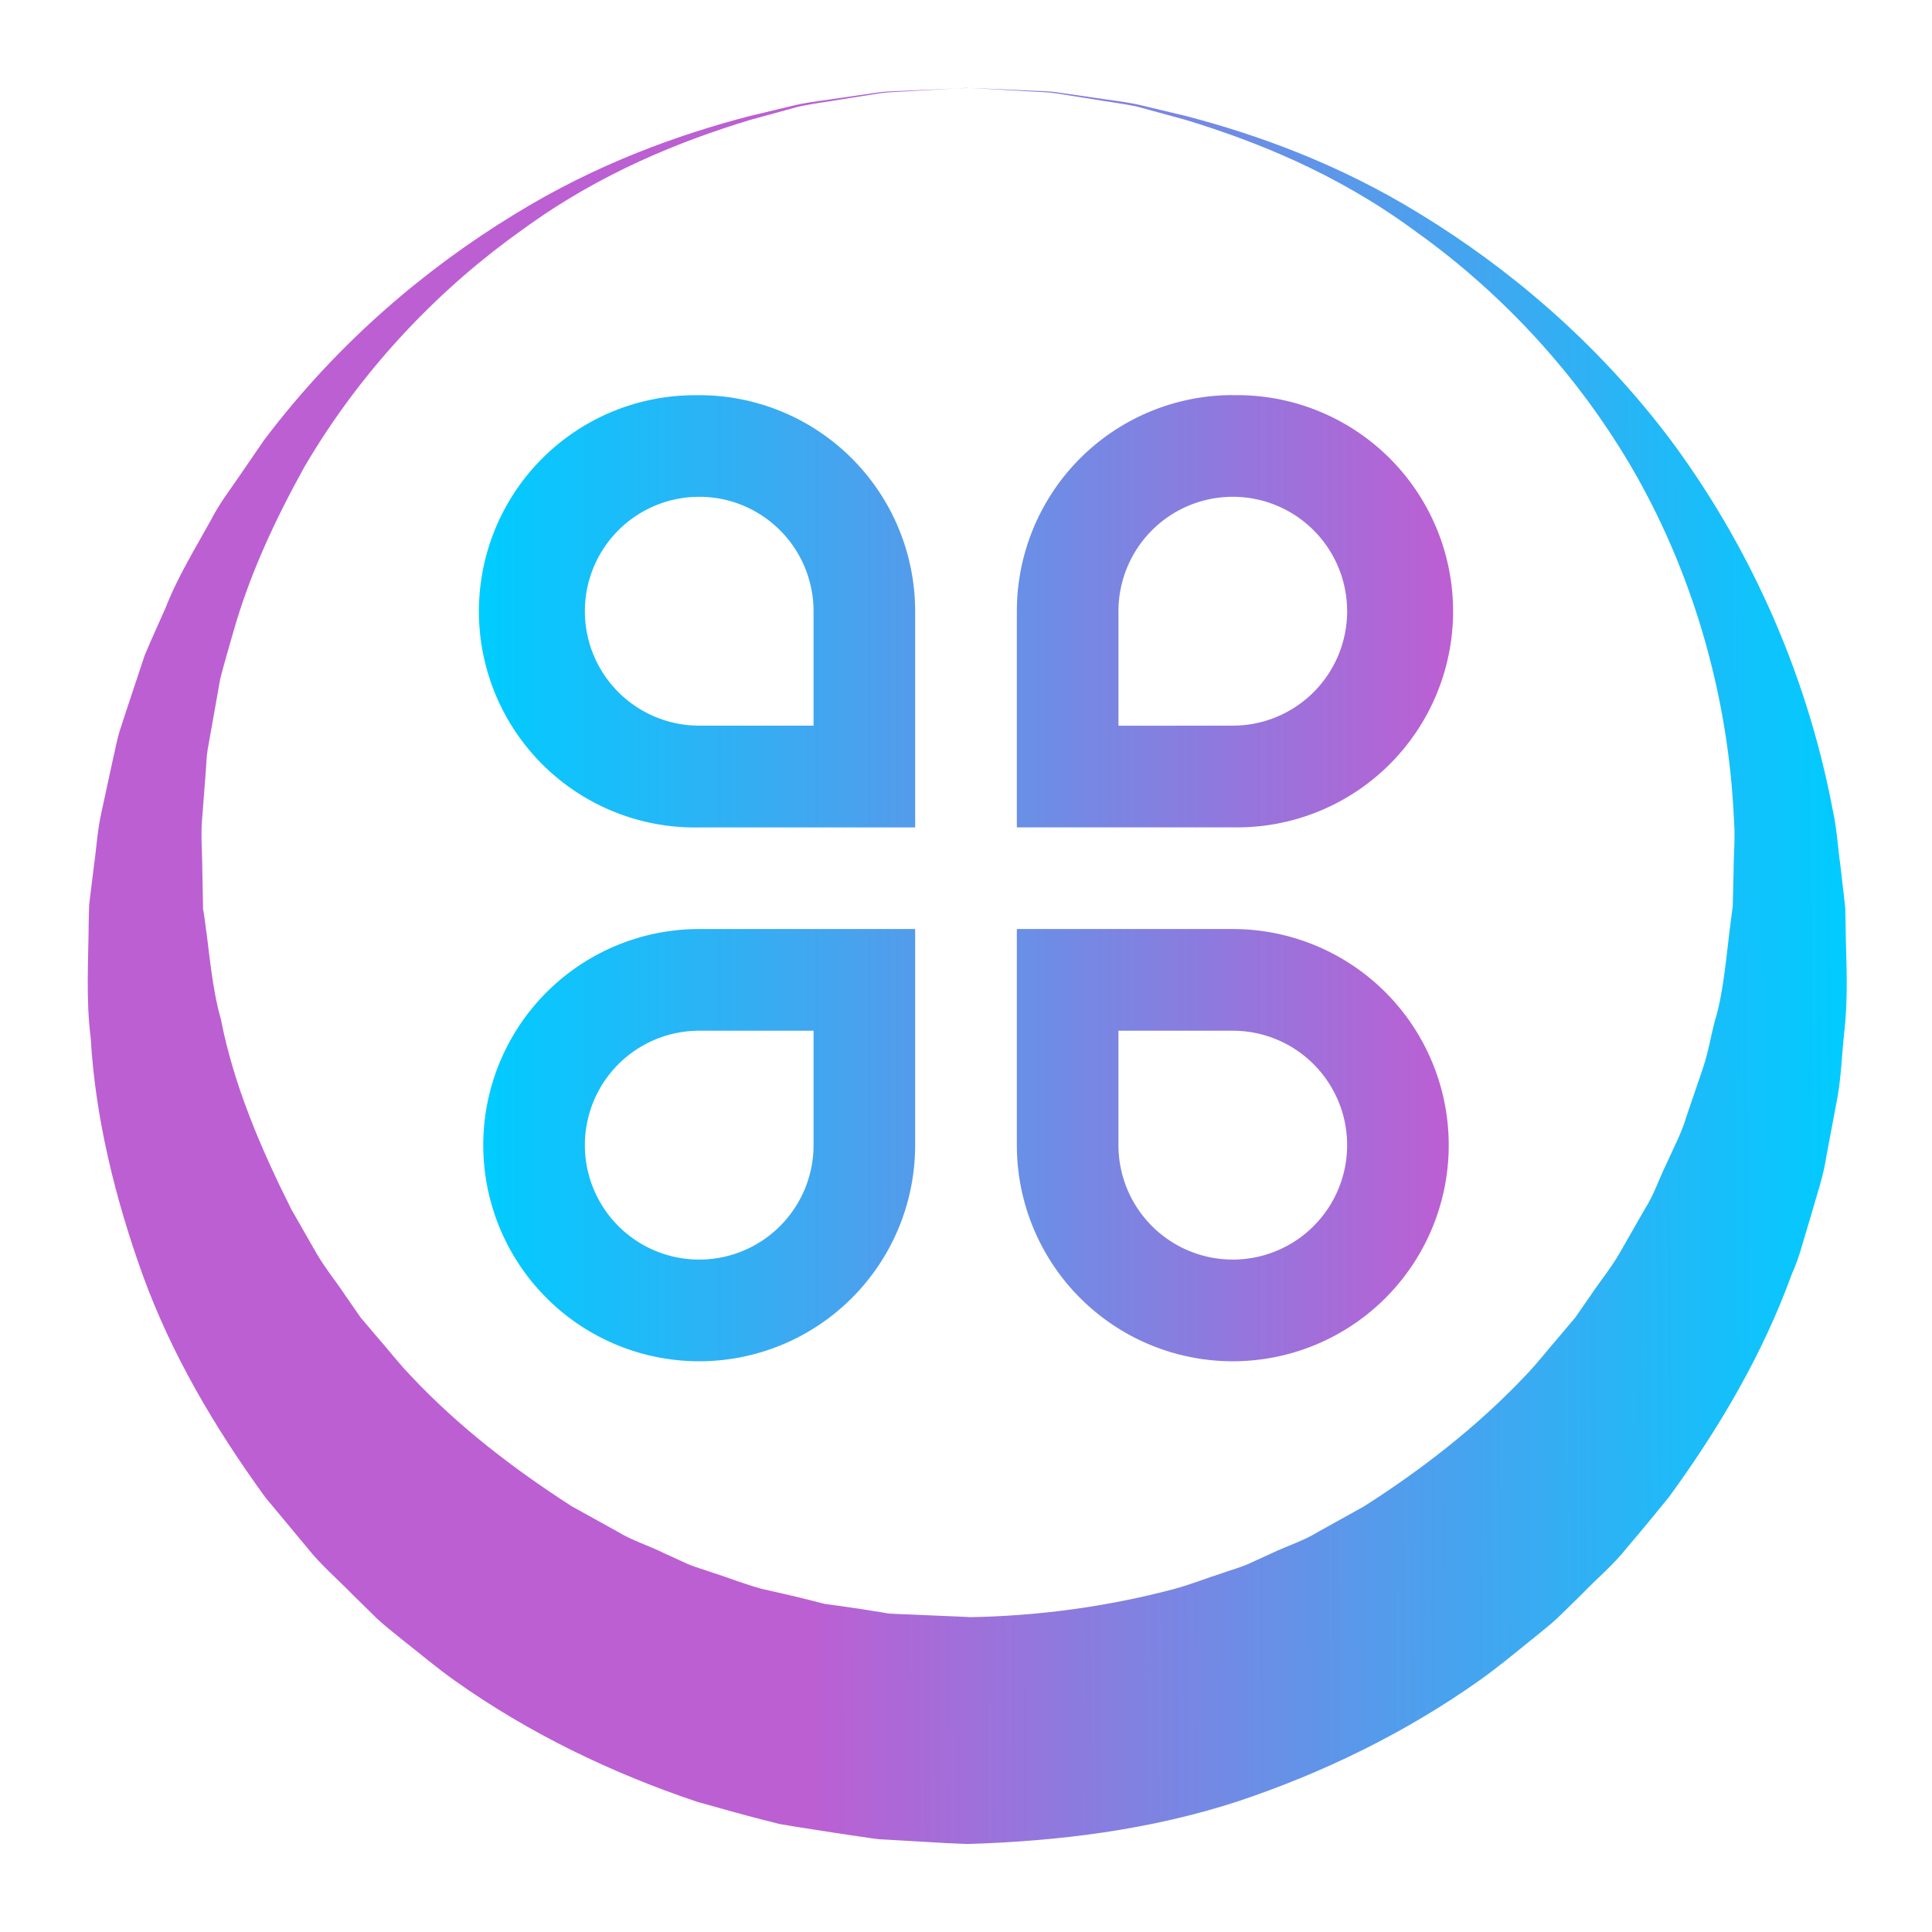 <?xml version="1.0" encoding="UTF-8" standalone="no"?>
<svg
   width="22"
   height="22"
   version="1.1"
   id="svg1"
   sodipodi:docname="applications-all-symbolic.svg"
   inkscape:version="1.3.2 (091e20ef0f, 2023-11-25)"
   xmlns:inkscape="http://www.inkscape.org/namespaces/inkscape"
   xmlns:sodipodi="http://sodipodi.sourceforge.net/DTD/sodipodi-0.dtd"
   xmlns:xlink="http://www.w3.org/1999/xlink"
   xmlns="http://www.w3.org/2000/svg"
   xmlns:svg="http://www.w3.org/2000/svg">
  <defs
     id="defs1">
    <linearGradient
       inkscape:collect="always"
       xlink:href="#linearGradient5"
       id="linearGradient6"
       gradientUnits="userSpaceOnUse"
       x1="0"
       y1="11"
       x2="22"
       y2="11"
       gradientTransform="translate(32,10)" />
    <linearGradient
       id="linearGradient5"
       inkscape:collect="always">
      <stop
         style="stop-color:#ffd42a;stop-opacity:1"
         offset="0"
         id="stop5" />
      <stop
         style="stop-color:#ff33ff;stop-opacity:1;"
         offset="1"
         id="stop6" />
    </linearGradient>
    <linearGradient
       inkscape:collect="always"
       xlink:href="#linearGradient4"
       id="linearGradient14"
       gradientUnits="userSpaceOnUse"
       x1="1.013"
       y1="11.476"
       x2="12.838"
       y2="11.421"
       gradientTransform="rotate(180,27.015,16)" />
    <linearGradient
       id="linearGradient4"
       inkscape:collect="always">
      <stop
         style="stop-color:#00ccff;stop-opacity:1;"
         offset="0"
         id="stop3" />
      <stop
         style="stop-color:#bc5fd3;stop-opacity:1;"
         offset="1"
         id="stop4" />
    </linearGradient>
    <linearGradient
       inkscape:collect="always"
       xlink:href="#linearGradient4"
       id="linearGradient16"
       gradientUnits="userSpaceOnUse"
       x1="9"
       y1="14.5"
       x2="23"
       y2="14.5"
       gradientTransform="matrix(0.785,0,0,0.786,30.435,8.607)" />
  </defs>
  <sodipodi:namedview
     id="namedview1"
     pagecolor="#ffffff"
     bordercolor="#999999"
     borderopacity="1"
     inkscape:showpageshadow="2"
     inkscape:pageopacity="0"
     inkscape:pagecheckerboard="0"
     inkscape:deskcolor="#d1d1d1"
     inkscape:zoom="12.245804"
     inkscape:cx="11.350827"
     inkscape:cy="10.697542"
     inkscape:window-width="1920"
     inkscape:window-height="994"
     inkscape:window-x="0"
     inkscape:window-y="0"
     inkscape:window-maximized="1"
     inkscape:current-layer="svg1" />
  <style
     type="text/css"
     id="current-color-scheme">.ColorScheme-Text{color:#31363b;}.ColorScheme-Background{color:#E9E8E8;}.ColorScheme-ViewText{color:#31363b;}.ColorScheme-ViewBackground{color:#ffffff;}.ColorScheme-ViewHover{color:#000000;}.ColorScheme-ViewFocus{color:#5a5a5a;}.ColorScheme-ButtonText{color:#31363b;}.ColorScheme-ButtonBackground{color:#E9E8E8;}.ColorScheme-ButtonHover{color:#1489ff;}.ColorScheme-ButtonFocus { color: #2B74C7; } </style>
  <g
     id="22-22-applications-other"
     transform="translate(-32,-10)">
    <path
       style="clip-rule:evenodd;fill:url(#linearGradient6);fill-opacity:0;fill-rule:evenodd;stroke-width:0.689;stroke-linejoin:round;stroke-miterlimit:1.414"
       d="M 32,10 V 32 H 54 V 10 Z"
       id="rect817-5"
       inkscape:connector-curvature="0" />
    <path
       d="m 43.017,11 c 0,0 0.229,0.01 0.659,0.029 0.107,0.008 0.228,0.004 0.359,0.022 0.131,0.019 0.274,0.04 0.429,0.062 0.154,0.025 0.322,0.041 0.497,0.078 0.174,0.042 0.359,0.086 0.555,0.133 0.775,0.204 1.713,0.529 2.677,1.126 0.962,0.591 1.97,1.42 2.827,2.555 0.845,1.136 1.539,2.573 1.851,4.225 0.046,0.205 0.056,0.416 0.086,0.627 l 0.037,0.319 0.018,0.161 0.004,0.185 c 0.003,0.411 0.038,0.795 -0.02,1.276 -0.023,0.228 -0.032,0.47 -0.072,0.695 -0.042,0.224 -0.085,0.449 -0.127,0.675 -0.034,0.23 -0.112,0.448 -0.175,0.674 l -0.101,0.338 c -0.031,0.114 -0.071,0.225 -0.119,0.333 -0.324,0.893 -0.815,1.737 -1.398,2.535 -0.155,0.192 -0.313,0.383 -0.475,0.573 -0.155,0.197 -0.348,0.357 -0.522,0.538 l -0.27,0.264 c -0.092,0.087 -0.193,0.162 -0.29,0.243 -0.197,0.159 -0.393,0.322 -0.6,0.469 -0.833,0.59 -1.767,1.049 -2.753,1.378 -0.991,0.323 -2.037,0.454 -3.078,0.485 l -0.237,-0.01 -0.172,-0.01 -0.344,-0.02 -0.172,-0.01 c -0.055,-0.002 -0.114,-0.006 -0.186,-0.018 l -0.411,-0.061 -0.41,-0.064 -0.204,-0.034 -0.19,-0.048 c -0.253,-0.064 -0.503,-0.137 -0.753,-0.206 -0.985,-0.331 -1.922,-0.786 -2.755,-1.377 -0.208,-0.147 -0.402,-0.312 -0.601,-0.468 -0.097,-0.081 -0.199,-0.157 -0.29,-0.243 l -0.27,-0.265 c -0.175,-0.181 -0.367,-0.342 -0.522,-0.539 -0.159,-0.191 -0.318,-0.382 -0.476,-0.572 -0.582,-0.799 -1.075,-1.643 -1.399,-2.537 -0.32,-0.891 -0.539,-1.798 -0.591,-2.695 -0.056,-0.445 -0.026,-0.889 -0.023,-1.321 l 0.005,-0.194 0.018,-0.15 0.037,-0.299 c 0.029,-0.203 0.037,-0.388 0.084,-0.601 0.046,-0.211 0.091,-0.42 0.136,-0.628 0.025,-0.102 0.042,-0.208 0.073,-0.305 l 0.095,-0.29 c 0.064,-0.191 0.126,-0.381 0.189,-0.569 0.076,-0.183 0.159,-0.362 0.237,-0.539 0.141,-0.362 0.344,-0.687 0.523,-1.012 0.084,-0.166 0.196,-0.313 0.299,-0.463 0.103,-0.149 0.204,-0.297 0.305,-0.444 0.858,-1.135 1.867,-1.964 2.829,-2.554 0.964,-0.597 1.902,-0.921 2.678,-1.126 0.196,-0.047 0.381,-0.091 0.555,-0.133 0.175,-0.037 0.343,-0.053 0.497,-0.078 0.154,-0.023 0.297,-0.043 0.428,-0.062 0.131,-0.018 0.252,-0.014 0.359,-0.022 0.43,-0.019 0.66,-0.029 0.66,-0.029 z m 0,0 c 0,0 -0.229,0.013 -0.659,0.038 -0.107,0.009 -0.228,0.007 -0.358,0.027 -0.131,0.021 -0.273,0.043 -0.427,0.068 -0.153,0.027 -0.32,0.045 -0.494,0.085 -0.172,0.047 -0.355,0.098 -0.549,0.151 -0.762,0.233 -1.683,0.59 -2.582,1.247 -0.901,0.639 -1.8,1.539 -2.479,2.696 -0.325,0.586 -0.624,1.215 -0.817,1.901 -0.048,0.171 -0.1,0.342 -0.144,0.516 -0.032,0.177 -0.063,0.356 -0.095,0.535 l -0.048,0.269 c -0.015,0.09 -0.015,0.178 -0.023,0.267 -0.013,0.177 -0.027,0.355 -0.041,0.534 -0.016,0.176 0.003,0.391 0.003,0.587 l 0.006,0.302 0.003,0.152 c -5.18e-4,0.036 7.76e-4,-0.027 0.002,-0.014 l 0.003,0.018 0.005,0.035 0.01,0.07 c 0.054,0.375 0.078,0.754 0.183,1.125 0.146,0.751 0.455,1.47 0.801,2.161 0.096,0.168 0.193,0.337 0.29,0.507 0.098,0.168 0.224,0.32 0.331,0.483 l 0.167,0.241 0.19,0.224 c 0.13,0.147 0.248,0.303 0.385,0.444 0.539,0.574 1.168,1.057 1.83,1.483 l 0.518,0.287 c 0.168,0.104 0.361,0.161 0.537,0.249 l 0.269,0.123 c 0.091,0.038 0.187,0.064 0.28,0.097 0.188,0.06 0.372,0.134 0.562,0.185 0.193,0.044 0.386,0.086 0.577,0.136 l 0.143,0.036 0.135,0.018 0.27,0.039 0.269,0.043 c 0.04,0.01 0.096,0.012 0.156,0.014 l 0.172,0.007 0.344,0.015 0.172,0.007 0.086,0.004 0.043,0.003 0.021,0.001 c -0.022,-2.58e-4 0.08,0.003 -0.044,-5.17e-4 0.794,-0.012 1.581,-0.118 2.345,-0.32 0.191,-0.051 0.374,-0.125 0.562,-0.185 0.093,-0.033 0.189,-0.059 0.28,-0.098 l 0.269,-0.123 c 0.178,-0.085 0.37,-0.144 0.538,-0.248 l 0.518,-0.288 c 0.665,-0.424 1.291,-0.911 1.833,-1.483 0.137,-0.141 0.256,-0.297 0.385,-0.445 l 0.19,-0.225 0.167,-0.241 c 0.108,-0.162 0.234,-0.315 0.332,-0.483 0.097,-0.17 0.194,-0.339 0.29,-0.507 0.107,-0.165 0.164,-0.351 0.251,-0.524 0.078,-0.177 0.172,-0.349 0.225,-0.535 0.063,-0.183 0.125,-0.365 0.187,-0.547 0.061,-0.182 0.088,-0.357 0.135,-0.536 0.104,-0.334 0.133,-0.774 0.186,-1.17 l 0.01,-0.076 0.005,-0.038 0.003,-0.019 c 0.002,-0.013 -0.001,0.05 0,0.014 l 0.003,-0.141 0.007,-0.281 c 0,-0.187 0.02,-0.376 0.005,-0.56 -0.062,-1.486 -0.498,-2.893 -1.175,-4.049 -0.68,-1.157 -1.58,-2.057 -2.482,-2.695 C 47.192,11.957 46.271,11.601 45.508,11.367 45.315,11.314 45.132,11.264 44.96,11.217 44.786,11.178 44.619,11.16 44.466,11.133 44.312,11.108 44.169,11.085 44.039,11.065 43.908,11.044 43.787,11.047 43.68,11.038 43.25,11.013 43.021,11 43.021,11 Z"
       id="path2-3-5-3"
       style="fill:url(#linearGradient14);fill-opacity:1;stroke-width:0.259" />
    <path
       d="m 39.962,14.5 a 2.459,2.461 0 0 1 2.459,2.461 v 2.461 H 39.962 a 2.459,2.461 0 1 1 0,-4.921 z m 1.302,3.763 v -1.303 a 1.302,1.303 0 1 0 -1.302,1.303 z m -1.302,2.316 h 2.459 v 2.461 a 2.459,2.461 0 1 1 -2.459,-2.461 z m 0,1.158 a 1.302,1.303 0 1 0 1.302,1.303 v -1.303 z m 6.076,-7.237 a 2.459,2.461 0 1 1 0,4.921 H 43.579 v -2.461 a 2.459,2.461 0 0 1 2.459,-2.461 z m 0,3.763 A 1.302,1.303 0 1 0 44.736,16.961 v 1.303 z m -2.459,2.316 h 2.459 a 2.459,2.461 0 1 1 -2.459,2.461 z m 1.157,1.158 v 1.303 a 1.302,1.303 0 1 0 1.302,-1.303 z"
       id="path2-7"
       style="fill:url(#linearGradient16);fill-opacity:1;stroke-width:0.579" />
  </g>
</svg>
